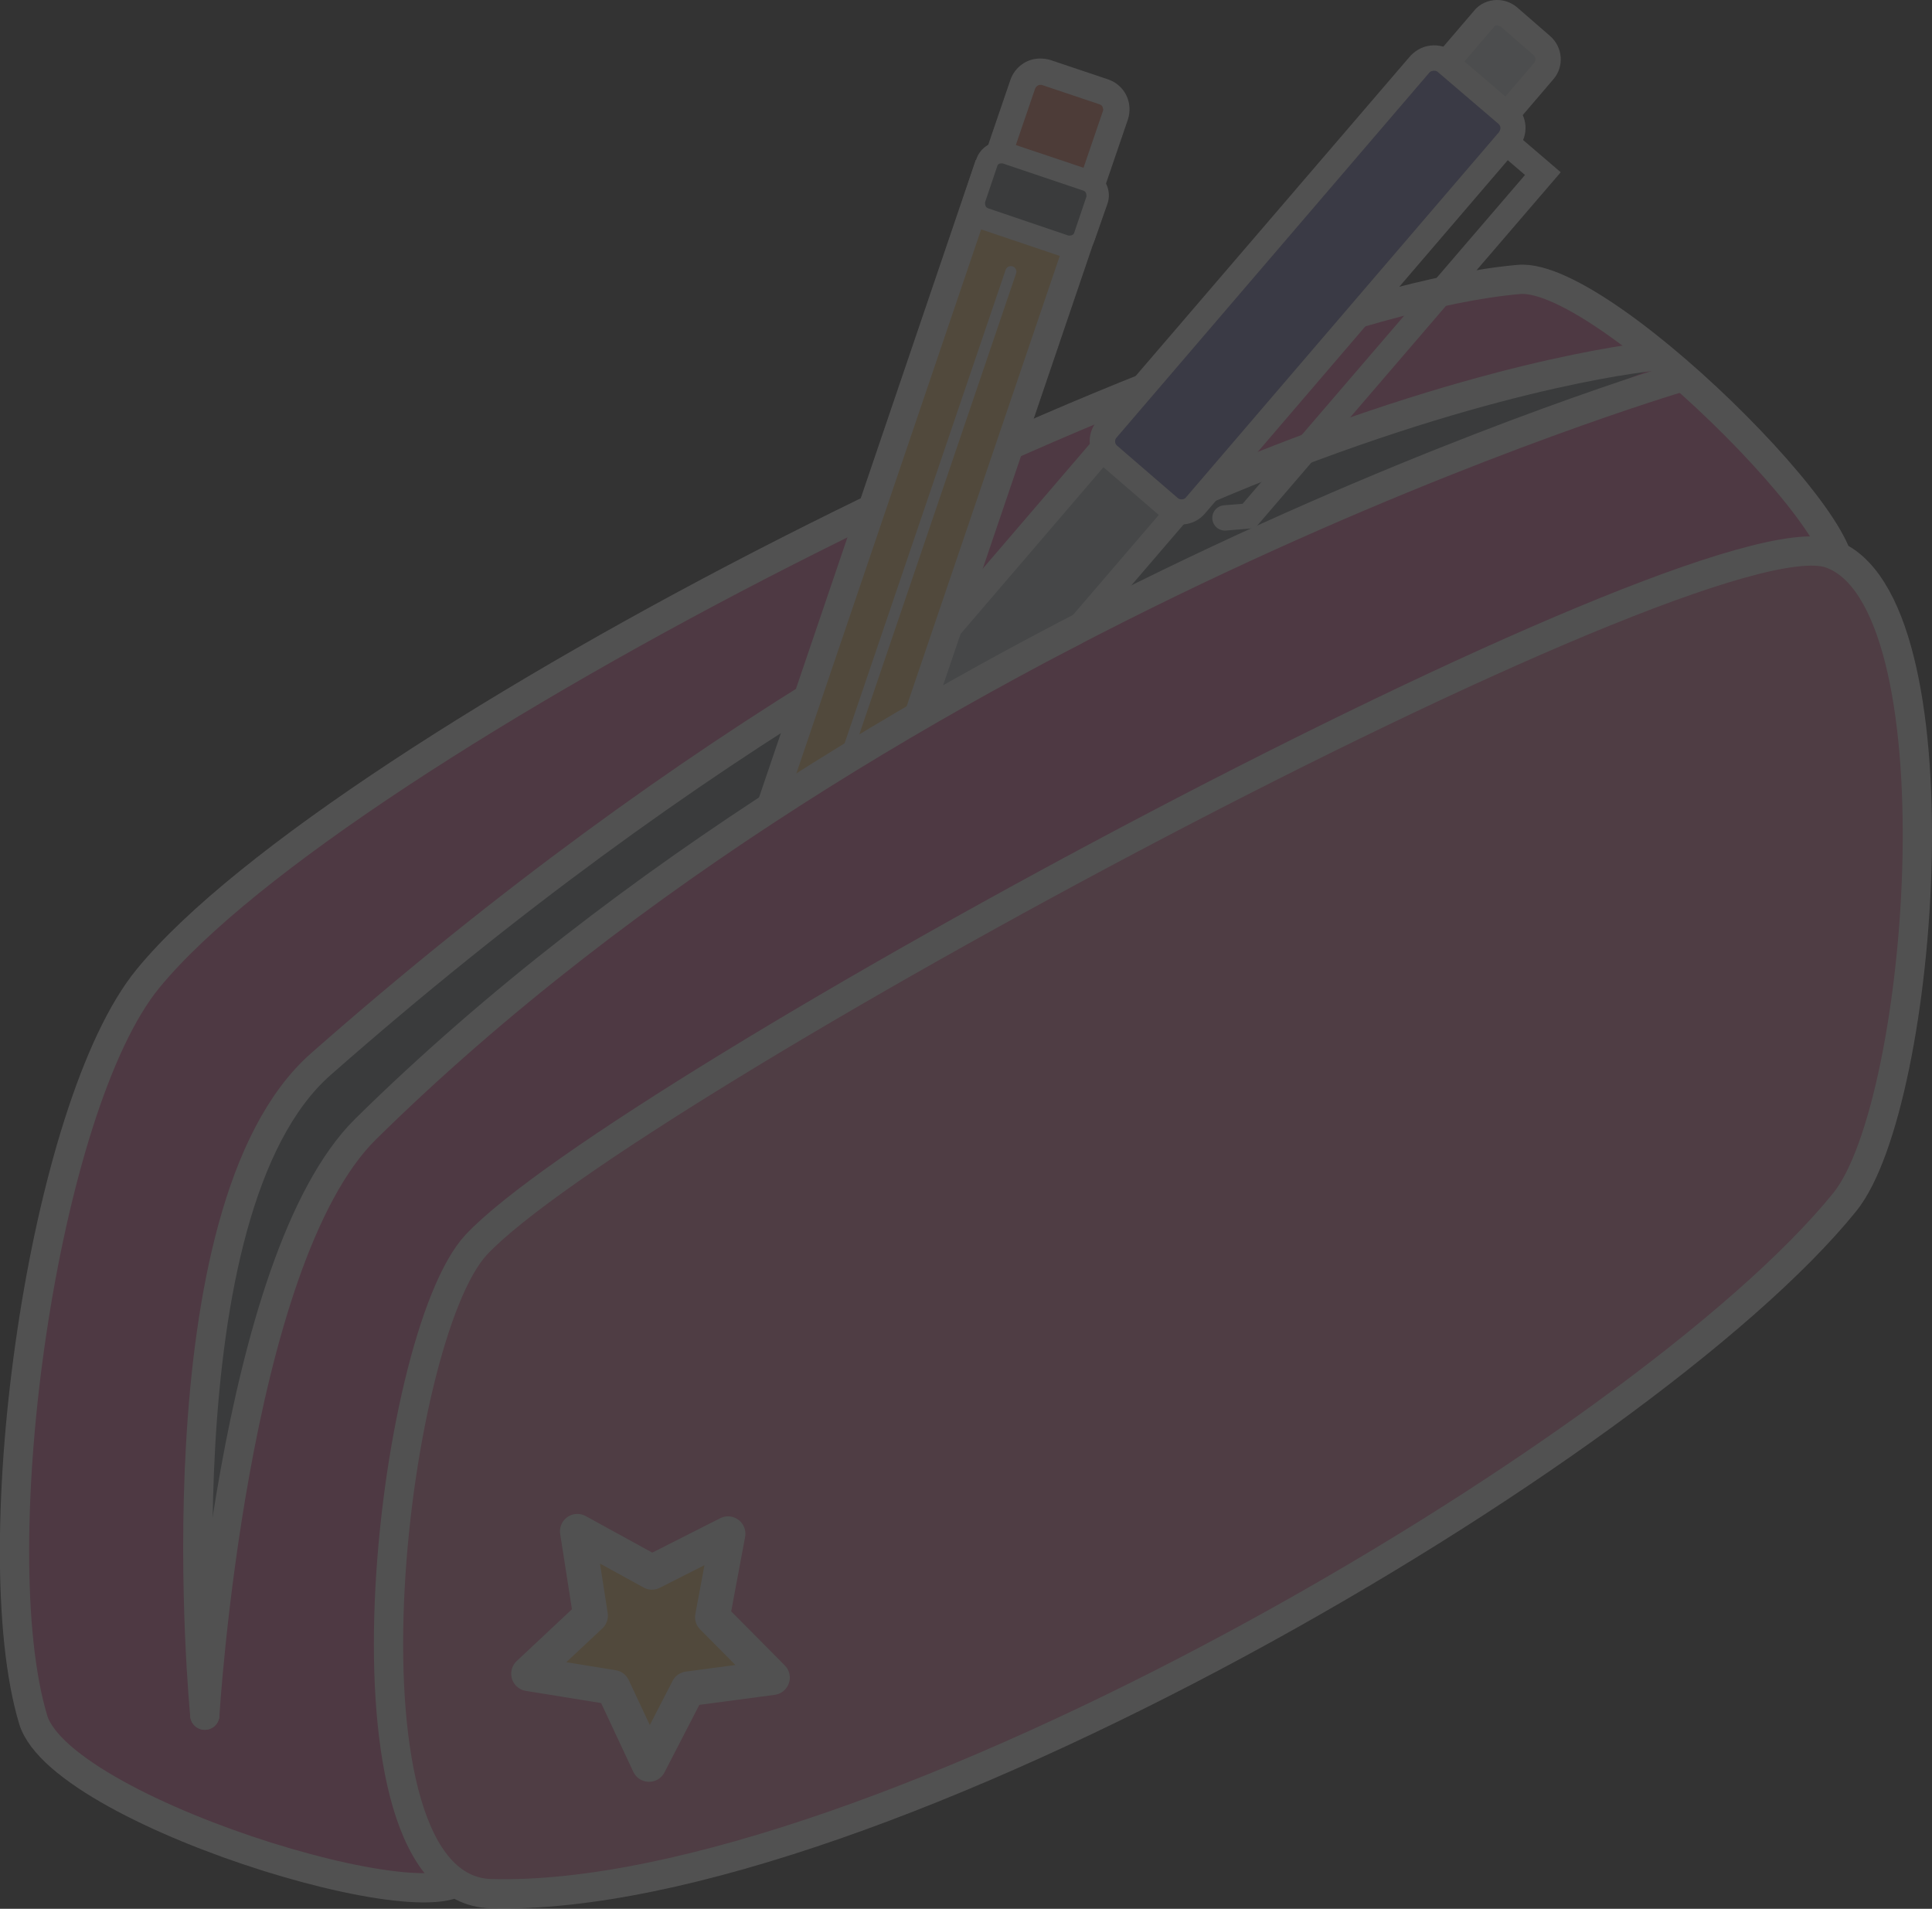 <?xml version="1.0" encoding="utf-8"?>
<!-- Generator: Adobe Illustrator 25.4.1, SVG Export Plug-In . SVG Version: 6.00 Build 0)  -->
<svg version="1.1" id="Layer_1" xmlns="http://www.w3.org/2000/svg" xmlns:xlink="http://www.w3.org/1999/xlink" x="0px" y="0px"
	 viewBox="0 0 396.2 391.4" style="enable-background:new 0 0 396.2 391.4;" xml:space="preserve">
<rect x="0" y="0" width="396.2" height="391.4" fill="#333333" stroke="none"/>
<style type="text/css">
	.st0{opacity:0.15;}
	.st1{fill:#EB5F9F;stroke:#FFFFFF;stroke-width:6;stroke-miterlimit:10;}
	.st2{fill:#636E73;}
	.st3{fill:none;stroke:#FFFFFF;stroke-width:6;stroke-linecap:round;stroke-miterlimit:10;}
	.st4{fill:#DFE6E9;}
	.st5{fill:#FFFFFF;}
	.st6{fill:#B2BEC3;}
	.st7{fill:none;stroke:#FFFFFF;stroke-width:5.19;stroke-linecap:round;stroke-miterlimit:10;}
	.st8{fill:#6562AC;}
	.st9{fill:#FECB6F;}
	.st10{fill:#37BBA1;stroke:#FFFFFF;stroke-width:5.66;stroke-linecap:round;stroke-miterlimit:10;}
	.st11{fill:#E17055;}
	.st12{fill:none;stroke:#FFFFFF;stroke-width:2.27;stroke-linecap:round;stroke-miterlimit:10;}
	.st13{fill:#EB5F9F;}
	.st14{fill:#F178A6;stroke:#FFFFFF;stroke-width:6;stroke-miterlimit:10;}
	.st15{fill:#FECB6F;stroke:#FFFFFF;stroke-width:7.13;stroke-linecap:round;stroke-linejoin:round;}
</style>
<g id="Layer_2_00000059270335206582543350000002977847362992653452_" class="st0">
	<g id="Pencil_-_High">
		<path class="st1" d="M95.3,382.3c-11.1-43-5-113.6,7.9-126.8s222.1-132.7,271.3-136.1c16.3-1.1-44.7-63.7-63-62.1
			c-65,5.7-241.6,95.2-281.1,143.3C8.8,226.8-3.8,317.3,6.8,352.6C12.8,372.5,99.3,397.8,95.3,382.3z"/>
		<path class="st2" d="M42.5,315.1c0,0,0-66.8,14.1-88.8s196-152.8,281.1-150.2c-181.2,73-265.1,151.7-271.8,168.8
			S42.5,315.1,42.5,315.1z"/>
		<path class="st3" d="M42,351.7c0,0-10.2-103.6,23.8-133.5C219.1,83.3,339.5,73,339.5,73"/>
		<path class="st4" d="M304.9,26.1c-0.9,0-1.7-0.3-2.4-0.9l-6.8-5.9c-1.5-1.3-1.7-3.6-0.4-5.1l8.9-10.4c1.3-1.5,3.6-1.7,5.1-0.4
			l6.8,5.9c0.7,0.6,1.2,1.5,1.3,2.5c0.1,1-0.2,1.9-0.9,2.6l-8.9,10.4C307,25.7,306,26.1,304.9,26.1z"/>
		<path class="st5" d="M307,5.2c0.2,0,0.5,0.1,0.7,0.2l6.8,5.9c0.2,0.2,0.3,0.4,0.4,0.7c0,0.3-0.1,0.5-0.2,0.8l-8.9,10.4
			c-0.2,0.2-0.5,0.4-0.8,0.4c-0.2,0-0.5-0.1-0.7-0.2l-6.8-5.9c-0.4-0.4-0.5-1-0.1-1.5l8.9-10.4C306.4,5.3,306.7,5.2,307,5.2 M307,0
			c-1.8,0-3.6,0.8-4.7,2.2l-8.9,10.4c-2.2,2.6-1.9,6.5,0.7,8.8l6.8,5.9c2.6,2.2,6.5,1.9,8.8-0.7l8.9-10.4c2.2-2.6,1.9-6.5-0.7-8.8
			l-6.8-5.9C309.9,0.5,308.5,0,307,0z"/>
		<polygon class="st6" points="104.4,233.7 293.2,13.8 308.5,26.9 119.8,246.9 91.6,264.2 		"/>
		<path class="st5" d="M293.5,17.4l11.4,9.8L118.1,244.9l-20.9,12.9l9.6-22.6L293.5,17.4 M292.9,10.1L102.2,232.4l0,0L86,270.7
			l35.4-21.8L312.2,26.6L292.9,10.1z"/>
		<polyline class="st7" points="308.7,29 316.4,35.6 256.1,105.8 251.2,106.2 		"/>
		<path class="st8" d="M242.3,105c-0.9,0-1.8-0.3-2.5-0.9l-12.4-10.7c-0.8-0.7-1.2-1.6-1.3-2.6c-0.1-1,0.2-2,0.9-2.8l64.2-74.9
			c1.4-1.6,3.8-1.8,5.4-0.4L309,23.4c1.6,1.4,1.8,3.8,0.4,5.4l-64.2,74.9C244.5,104.5,243.4,105,242.3,105z"/>
		<path class="st5" d="M294.1,14.5c0.3,0,0.6,0.1,0.8,0.3l12.4,10.6c0.2,0.2,0.4,0.5,0.4,0.8c0,0.3-0.1,0.6-0.3,0.9L243.2,102
			c-0.2,0.3-0.6,0.4-0.9,0.4c-0.3,0-0.6-0.1-0.8-0.3l-12.4-10.7c-0.5-0.4-0.6-1.2-0.1-1.7l64.2-74.9
			C293.4,14.6,293.8,14.5,294.1,14.5 M294.1,9.3c-1.9,0-3.6,0.8-4.9,2.2L225,86.3c-2.3,2.7-2,6.7,0.7,9l12.4,10.7
			c2.7,2.3,6.7,2,9-0.7l64.2-74.9c2.3-2.7,2-6.7-0.7-9l-12.4-10.6C297.1,9.8,295.6,9.3,294.1,9.3z"/>
		<polygon class="st9" points="100.9,333.3 201.9,36.4 223.3,43.7 122.4,340.6 100.7,369.1 		"/>
		<path class="st5" d="M203.6,40l16.1,5.5l-99.9,293.8l-16.2,21.4l0.2-26.9L203.6,40 M200.1,32.8l-102,300l-0.3,44.8l27.1-35.6
			l102-300L200.1,32.8L200.1,32.8z"/>
		<path class="st10" d="M103.1,330.3c2.7,4,13.2,7.2,18.5,6.7"/>
		<path class="st11" d="M219.8,42c-0.4,0-0.8-0.1-1.2-0.2l-11.9-4c-2-0.7-3-2.8-2.4-4.8c0,0,0,0,0,0l5.4-15.8c0.5-1.5,2-2.6,3.6-2.6
			c0.4,0,0.8,0.1,1.2,0.2l11.9,4c2,0.7,3,2.8,2.4,4.8l-5.4,15.8C222.9,41,221.4,42,219.8,42z"/>
		<path class="st5" d="M213.3,17.4c0.1,0,0.2,0,0.3,0l11.9,4c0.3,0.1,0.5,0.3,0.6,0.5c0.1,0.3,0.2,0.6,0.1,0.8l-5.4,15.8
			c-0.1,0.4-0.5,0.7-1,0.7c-0.1,0-0.2,0-0.3,0l-11.9-4c-0.3-0.1-0.5-0.3-0.6-0.5c-0.1-0.3-0.1-0.5-0.1-0.8l5.4-15.8
			C212.5,17.7,212.9,17.4,213.3,17.4 M213.3,12c-2.8,0-5.2,1.8-6.1,4.4l-5.4,15.8c-1.1,3.4,0.6,7,4,8.2l11.9,4
			c0.7,0.2,1.4,0.4,2.1,0.3c2.8,0,5.2-1.8,6.1-4.4l5.4-15.8c1.1-3.4-0.6-7-4-8.2l-11.9-4C214.7,12.1,214,12,213.3,12z"/>
		<path class="st2" d="M219.3,50.6c-0.3,0-0.7-0.1-1-0.2l-16.6-5.6c-1.7-0.5-2.6-2.3-2-4c0,0,0,0,0,0l2.5-7.4c0.6-1.7,2.3-2.6,4-2
			c0,0,0,0,0,0l16.5,5.6c1.7,0.6,2.6,2.3,2,4c0,0,0,0,0,0l-2.5,7.4C221.9,49.7,220.7,50.6,219.3,50.6z"/>
		<path class="st5" d="M205.3,33.5c0.1,0,0.2,0,0.3,0l16.6,5.6c0.2,0.1,0.4,0.2,0.5,0.5c0.1,0.2,0.1,0.5,0.1,0.7l-2.5,7.4
			c-0.1,0.4-0.5,0.6-0.9,0.6c-0.1,0-0.2,0-0.3,0l-16.5-5.6c-0.2-0.1-0.4-0.2-0.5-0.5c-0.1-0.2-0.1-0.5-0.1-0.7l2.5-7.4
			C204.6,33.7,204.9,33.5,205.3,33.5 M205.3,29c-2.3,0-4.4,1.5-5.1,3.7l-2.5,7.4c-1,2.8,0.5,5.9,3.3,6.9c0,0,0,0,0.1,0l16.6,5.6
			c0.6,0.2,1.1,0.3,1.7,0.3c2.3,0,4.4-1.5,5.1-3.7l2.6-7.4c1-2.8-0.6-5.9-3.4-6.9L207,29.3C206.5,29.1,205.9,29,205.3,29L205.3,29z"
			/>
		<line class="st12" x1="207.3" y1="55.7" x2="115.6" y2="325.3"/>
		<path class="st13" d="M93.8,223.4C135,162.1,314,85.5,330.6,90.9s13.3,26.2,9.4,27.9C111.3,222.5,84.7,278.2,84.7,278.2
			S84.8,236.7,93.8,223.4z"/>
		<path class="st14" d="M100.7,388.3c78.3,2.1,236.6-91.1,277.6-141.8c16.4-20.2,24.2-123.7-3-133S127.1,223.9,97.7,255.2
			C79.9,274.2,66.9,387.4,100.7,388.3z"/>
		<polygon class="st15" points="133.1,361.8 125.7,346 108.4,343.2 121.1,331.3 118.4,314 133.7,322.4 149.3,314.5 146.1,331.6 
			158.4,344 141.1,346.3 		"/>
		<path class="st3" d="M42,351.7c0,0,5.6-93.2,33-120.2c107.8-106.2,269.2-154,269.2-154"/>
	</g>
</g>
</svg>
